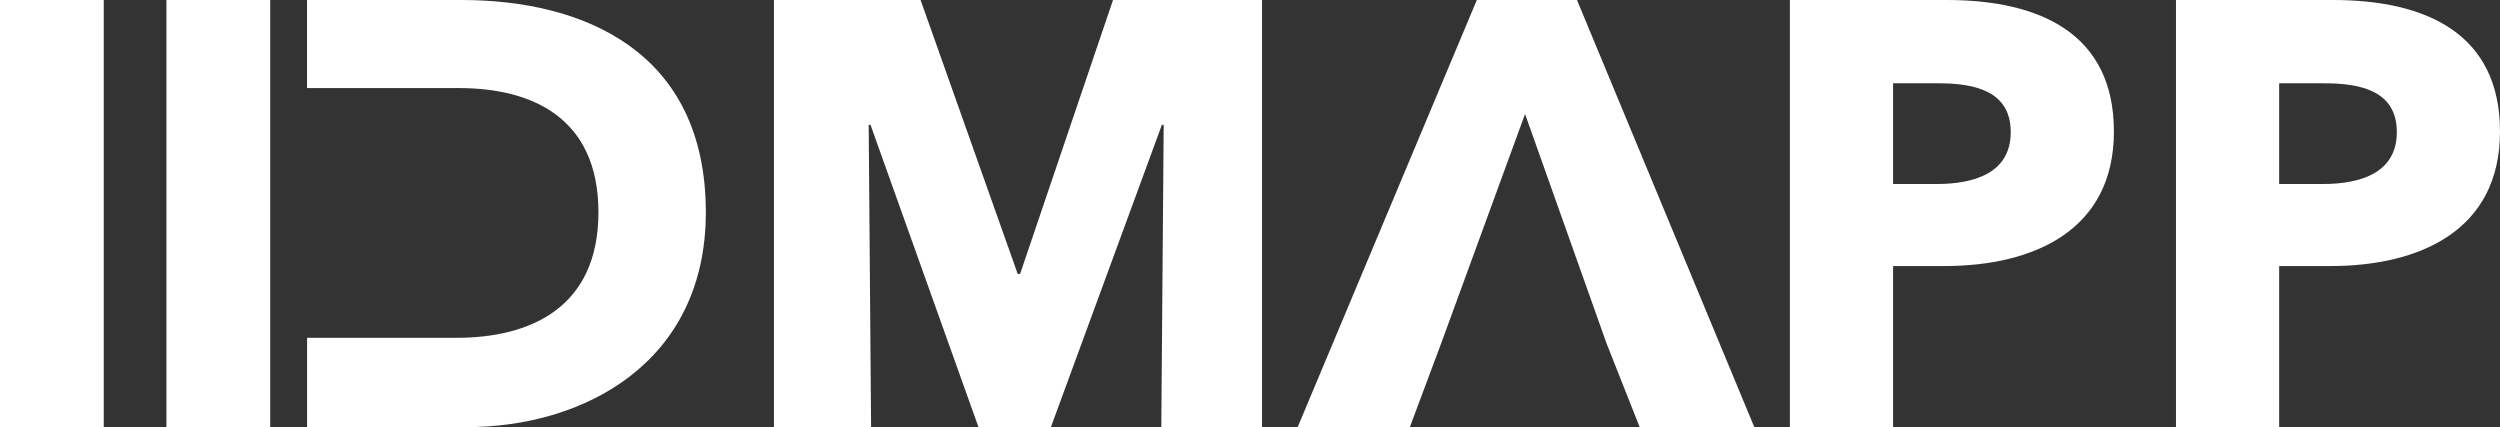 <svg
  width="43.856mm"
  height="7.493mm"
  viewBox="0 0 43.856 7.493"
  version="1.1"
  xmlns="http://www.w3.org/2000/svg">
  <rect x="0" y="0" width="43.856" height="7.493" fill="#333333" stroke="none"/>
  <defs id="defs2" />
  <g
    id="layer1"
    transform="translate(-29.095,-51.764)">
    <g
      aria-label="IDMAPP"
      id="text1155"
      style="font-size:10.583px;line-height:1.25;font-family:'Avenir Next LT Pro';stroke-width:0.265">
      <path
        d="M 33.835,59.257 V 51.764 H 32.015 V 59.257 Z"
        id="path4020"
        style="fill:#ffffff" />
      <path
        d="M 30.915,59.257 V 51.764 H 29.095 v 7.493 z"
        id="path4020-4"
        style="fill:#ffffff" />
      <path
        id="path4022-1"
        style="fill:#ffffff"
        d="m 34.481,51.764 v 1.545 h 1.767 0.9 c 1.249,0 2.445,0.497 2.445,2.18 0,1.672 -1.196,2.201 -2.487,2.201 h -0.857 -1.767 v 1.567 h 2.794 c 2.064,0 4.201,-1.132 4.201,-3.768 0,-2.836 -2.159,-3.725 -4.286,-3.725 z" />
      <path
        d="m 51.234,59.257 v -7.493 h -2.614 l -1.63,4.805 h -0.042 l -1.704,-4.805 h -2.572 v 7.493 h 1.704 l -0.042,-5.302 h 0.032 l 1.894,5.302 h 1.27 l 1.947,-5.302 h 0.032 l -0.042,5.302 z"
        id="path4024"
        style="fill:#ffffff" />
      <path
        d="m 59.87,59.257 -3.111,-7.493 h -1.757 l -3.143,7.493 h 1.968 l 0.55,-1.471 h 2.9 l 0.582,1.471 z M 57.277,57.786 H 54.377 l 1.471,-4.022 z"
        id="path4026"
        style="fill:#ffffff" />
      <path
        d="m 66.178,54.071 c 0,-1.714 -1.291,-2.307 -2.932,-2.307 h -2.752 v 7.493 h 1.81 v -2.826 h 0.9 c 1.566,0 2.974,-0.624 2.974,-2.36 z m -1.81,0.011 c 0,0.709 -0.624,0.91 -1.302,0.91 h -0.762 v -1.767 h 0.794 c 0.646,0 1.27,0.138 1.27,0.857 z"
        id="path4028"
        style="fill:#ffffff" />
      <path
        d="m 72.951,54.071 c 0,-1.714 -1.291,-2.307 -2.932,-2.307 h -2.752 v 7.493 h 1.81 v -2.826 h 0.9 c 1.566,0 2.974,-0.624 2.974,-2.36 z m -1.81,0.011 c 0,0.709 -0.624,0.91 -1.302,0.91 H 69.077 v -1.767 h 0.794 c 0.646,0 1.27,0.138 1.27,0.857 z"
        id="path4030"
        style="fill:#ffffff" />
    </g>
  </g>
</svg>
